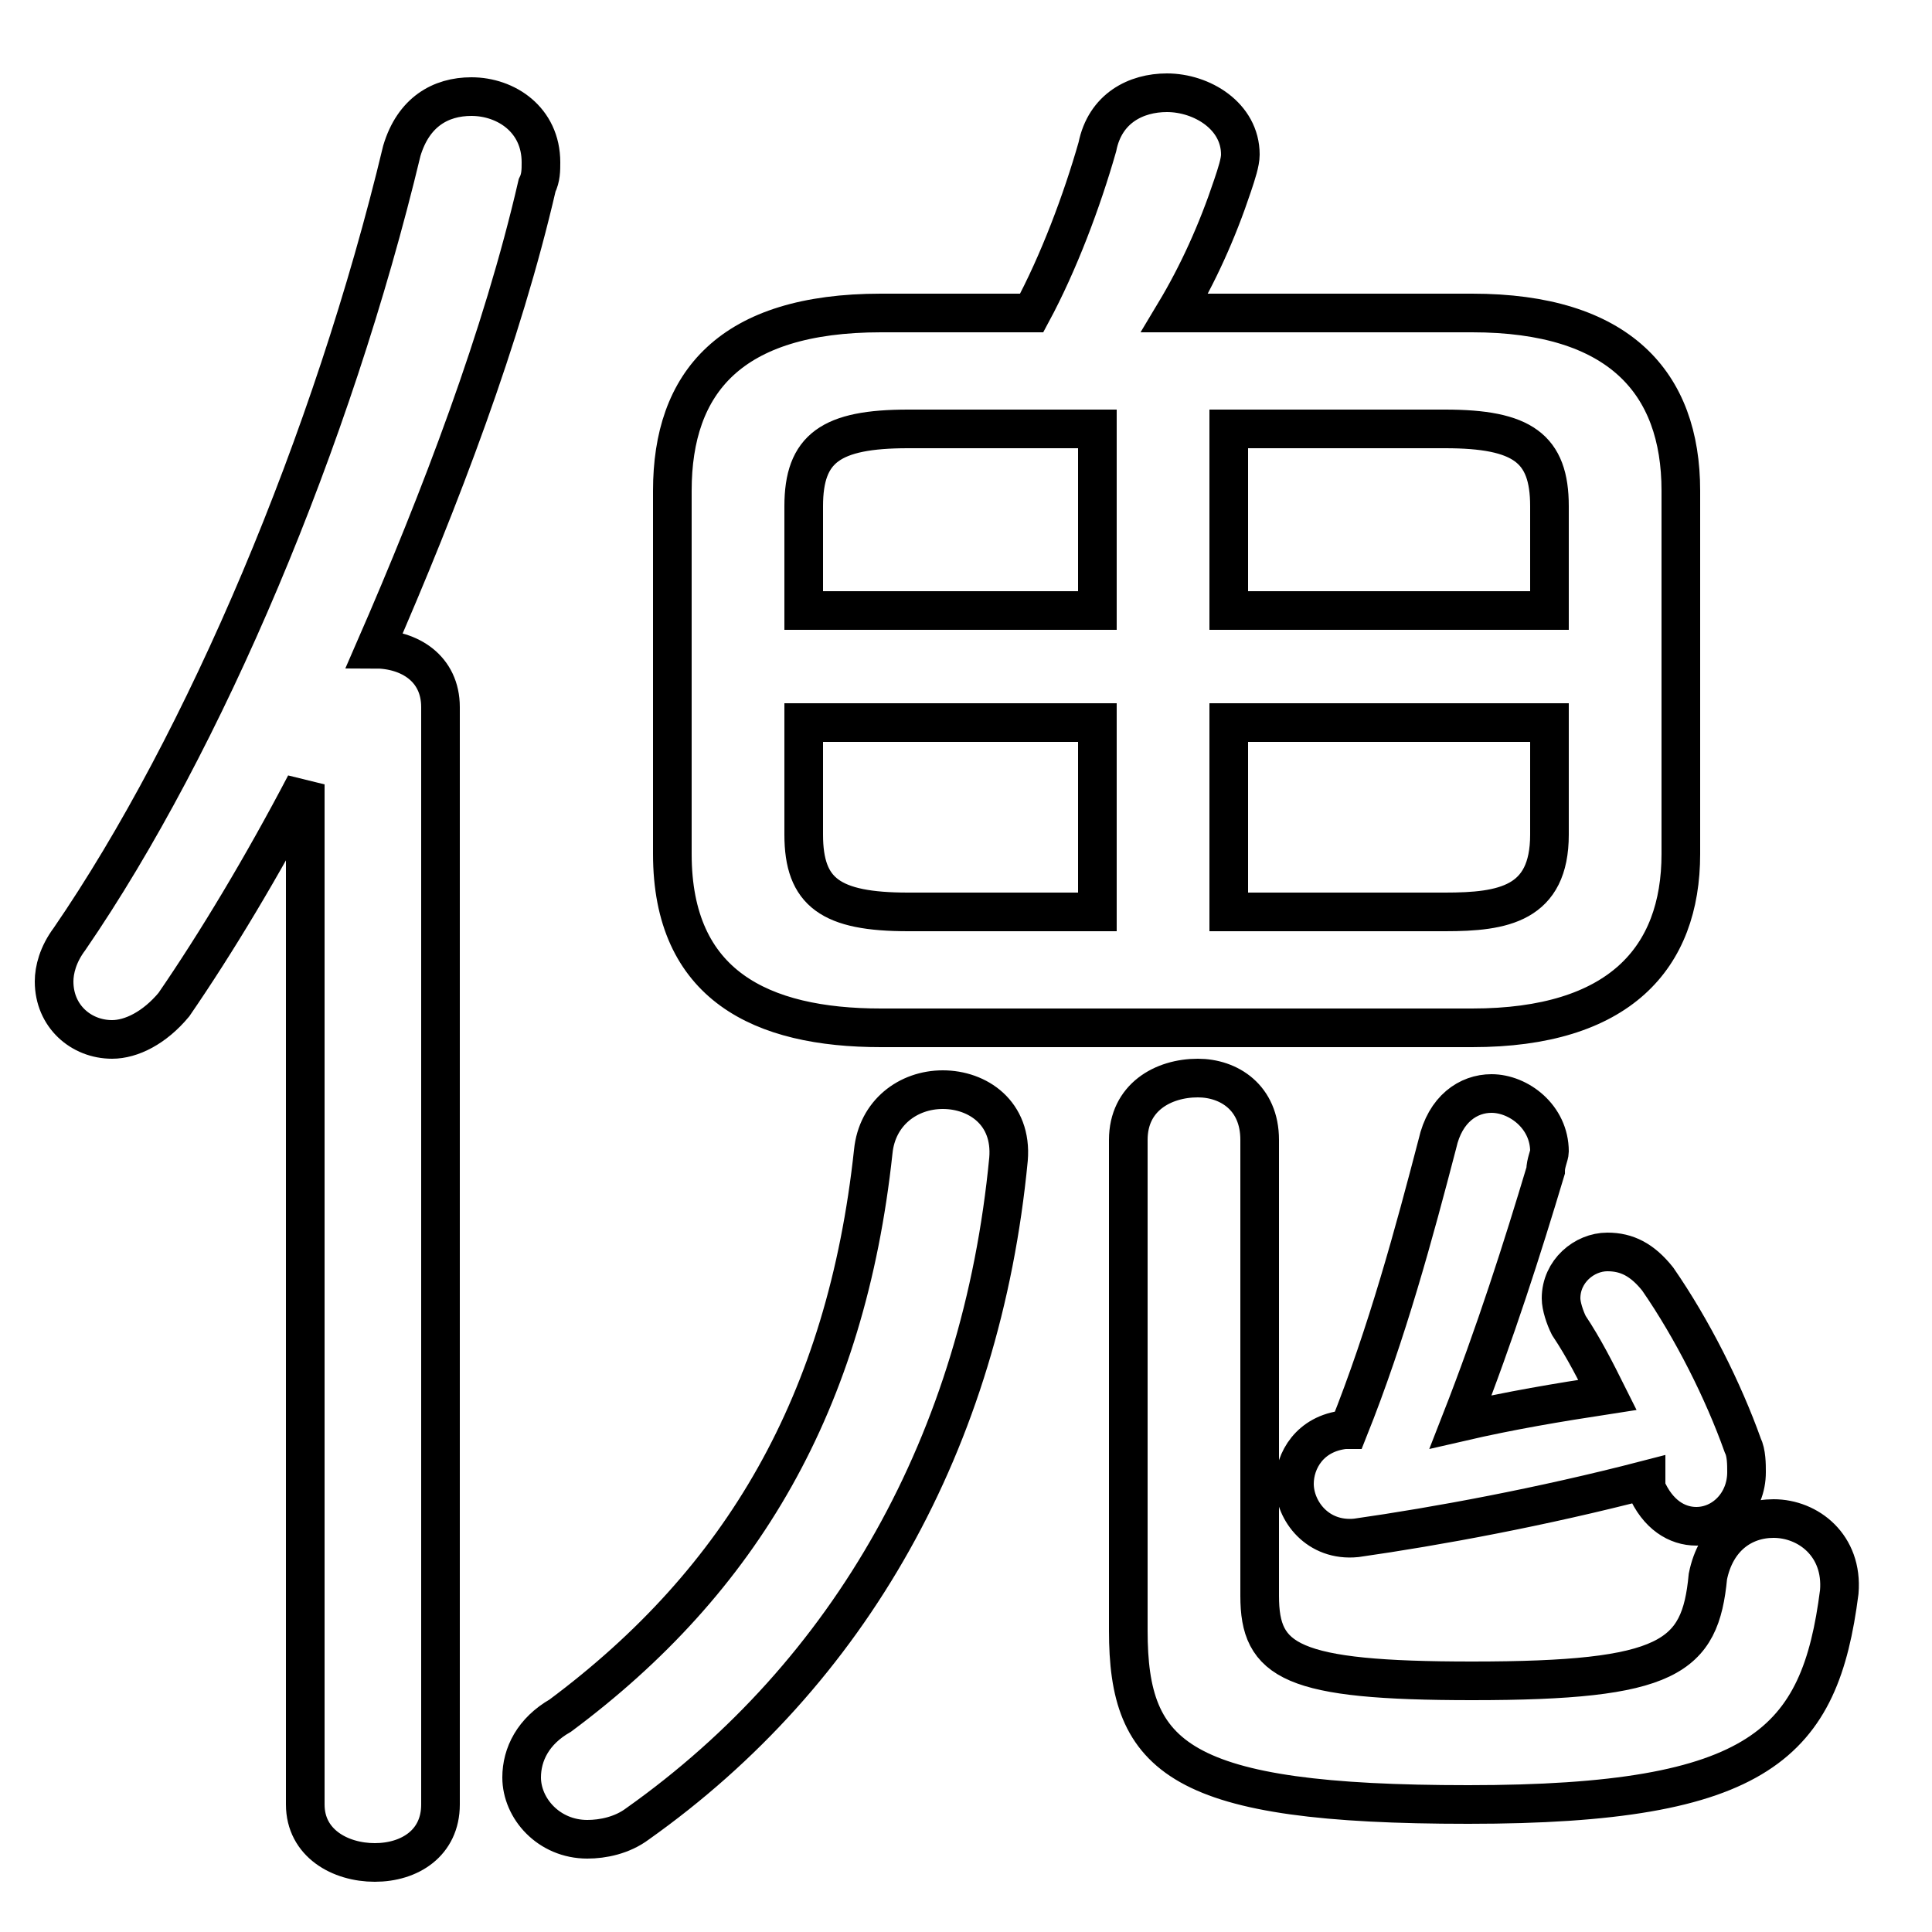 <svg xmlns="http://www.w3.org/2000/svg" viewBox="0 -44.0 50.0 50.0">
    <rect x="0" y="-44.0" width="50.0" height="50.0" fill="#808080" stroke="none"/>
    <g transform="scale(1, -1)">
        <!-- ボディの枠 -->
        <rect x="0" y="-6.0" width="50.0" height="50.0"
            stroke="white" fill="white"/>
        <!-- グリフ座標系の原点 -->
        <circle cx="0" cy="0" r="5" fill="white"/>
        <!-- グリフのアウトライン -->
        <g style="fill:none;stroke:#000000;stroke-width:1;">
<path d="M 38.1 17.4 C 41.9 17.4 43.5 19.2 43.5 21.9 L 43.5 31.3 C 43.5 34.1 41.9 35.9 38.1 35.9 L 30.4 35.9 C 31.0 36.9 31.5 38.0 31.9 39.2 C 32.0 39.5 32.1 39.8 32.1 40.0 C 32.1 41.0 31.1 41.6 30.2 41.6 C 29.4 41.6 28.6 41.2 28.4 40.2 C 28.0 38.8 27.4 37.2 26.7 35.9 L 22.8 35.9 C 18.9 35.9 17.4 34.1 17.4 31.3 L 17.4 21.9 C 17.4 18.5 19.7 17.4 22.8 17.4 Z M 31.8 25.3 L 40.1 25.3 L 40.1 22.4 C 40.1 20.6 38.9 20.4 37.4 20.4 L 31.8 20.4 Z M 28.4 25.3 L 28.4 20.4 L 23.5 20.4 C 21.5 20.4 20.8 20.9 20.8 22.4 L 20.8 25.3 Z M 31.8 32.9 L 37.4 32.9 C 39.4 32.9 40.1 32.4 40.1 30.9 L 40.1 28.2 L 31.8 28.2 Z M 28.4 32.9 L 28.4 28.2 L 20.8 28.2 L 20.8 30.9 C 20.8 32.4 21.5 32.9 23.5 32.9 Z M 42.6 5.5 C 42.9 4.8 43.4 4.5 43.9 4.5 C 44.6 4.5 45.2 5.1 45.2 5.9 C 45.2 6.1 45.2 6.4 45.1 6.6 C 44.6 8.0 43.8 9.6 42.9 10.9 C 42.5 11.4 42.1 11.6 41.6 11.6 C 41.0 11.6 40.4 11.1 40.4 10.4 C 40.4 10.2 40.5 9.9 40.6 9.7 C 41.0 9.1 41.3 8.5 41.6 7.9 C 40.3 7.7 39.1 7.5 37.8 7.2 C 38.7 9.5 39.4 11.7 40.0 13.7 C 40.0 13.9 40.1 14.1 40.1 14.2 C 40.1 15.1 39.3 15.7 38.6 15.7 C 38.0 15.7 37.4 15.3 37.2 14.4 C 36.6 12.1 35.9 9.5 34.9 7.0 L 34.8 7.0 C 33.9 6.9 33.5 6.2 33.5 5.6 C 33.5 4.9 34.1 4.1 35.1 4.2 C 37.2 4.5 39.9 5.0 42.6 5.7 Z M 7.9 -2.7 C 7.9 -3.7 8.8 -4.2 9.7 -4.2 C 10.6 -4.2 11.4 -3.7 11.4 -2.7 L 11.4 25.7 C 11.4 26.7 10.6 27.2 9.7 27.2 C 11.4 31.1 13.0 35.3 13.9 39.2 C 14.0 39.4 14.0 39.6 14.0 39.8 C 14.0 40.9 13.1 41.5 12.2 41.5 C 11.4 41.5 10.7 41.1 10.4 40.1 C 8.6 32.6 5.3 24.8 1.8 19.7 C 1.5 19.3 1.4 18.9 1.4 18.6 C 1.4 17.7 2.1 17.1 2.9 17.1 C 3.4 17.1 4.0 17.4 4.5 18.0 C 5.6 19.6 6.8 21.6 7.9 23.7 Z M 22.6 14.2 C 21.9 7.7 19.2 3.1 14.5 -0.4 C 13.8 -0.8 13.5 -1.4 13.5 -2.0 C 13.5 -2.8 14.2 -3.6 15.2 -3.6 C 15.6 -3.6 16.1 -3.5 16.5 -3.2 C 22.0 0.7 25.4 6.7 26.1 14.0 C 26.2 15.2 25.3 15.8 24.4 15.8 C 23.5 15.8 22.7 15.2 22.6 14.2 Z M 29.2 1.8 C 29.2 -1.5 30.5 -2.7 38.0 -2.7 C 45.6 -2.7 47.1 -1.1 47.6 2.8 C 47.7 4.0 46.8 4.7 45.9 4.7 C 45.1 4.7 44.4 4.2 44.2 3.2 C 44.0 1.1 43.2 0.5 38.1 0.5 C 33.4 0.5 32.6 1.0 32.6 2.7 L 32.6 14.5 C 32.6 15.6 31.8 16.1 31.0 16.1 C 30.1 16.1 29.2 15.6 29.2 14.5 Z"/>
</g>
</g>
</svg>